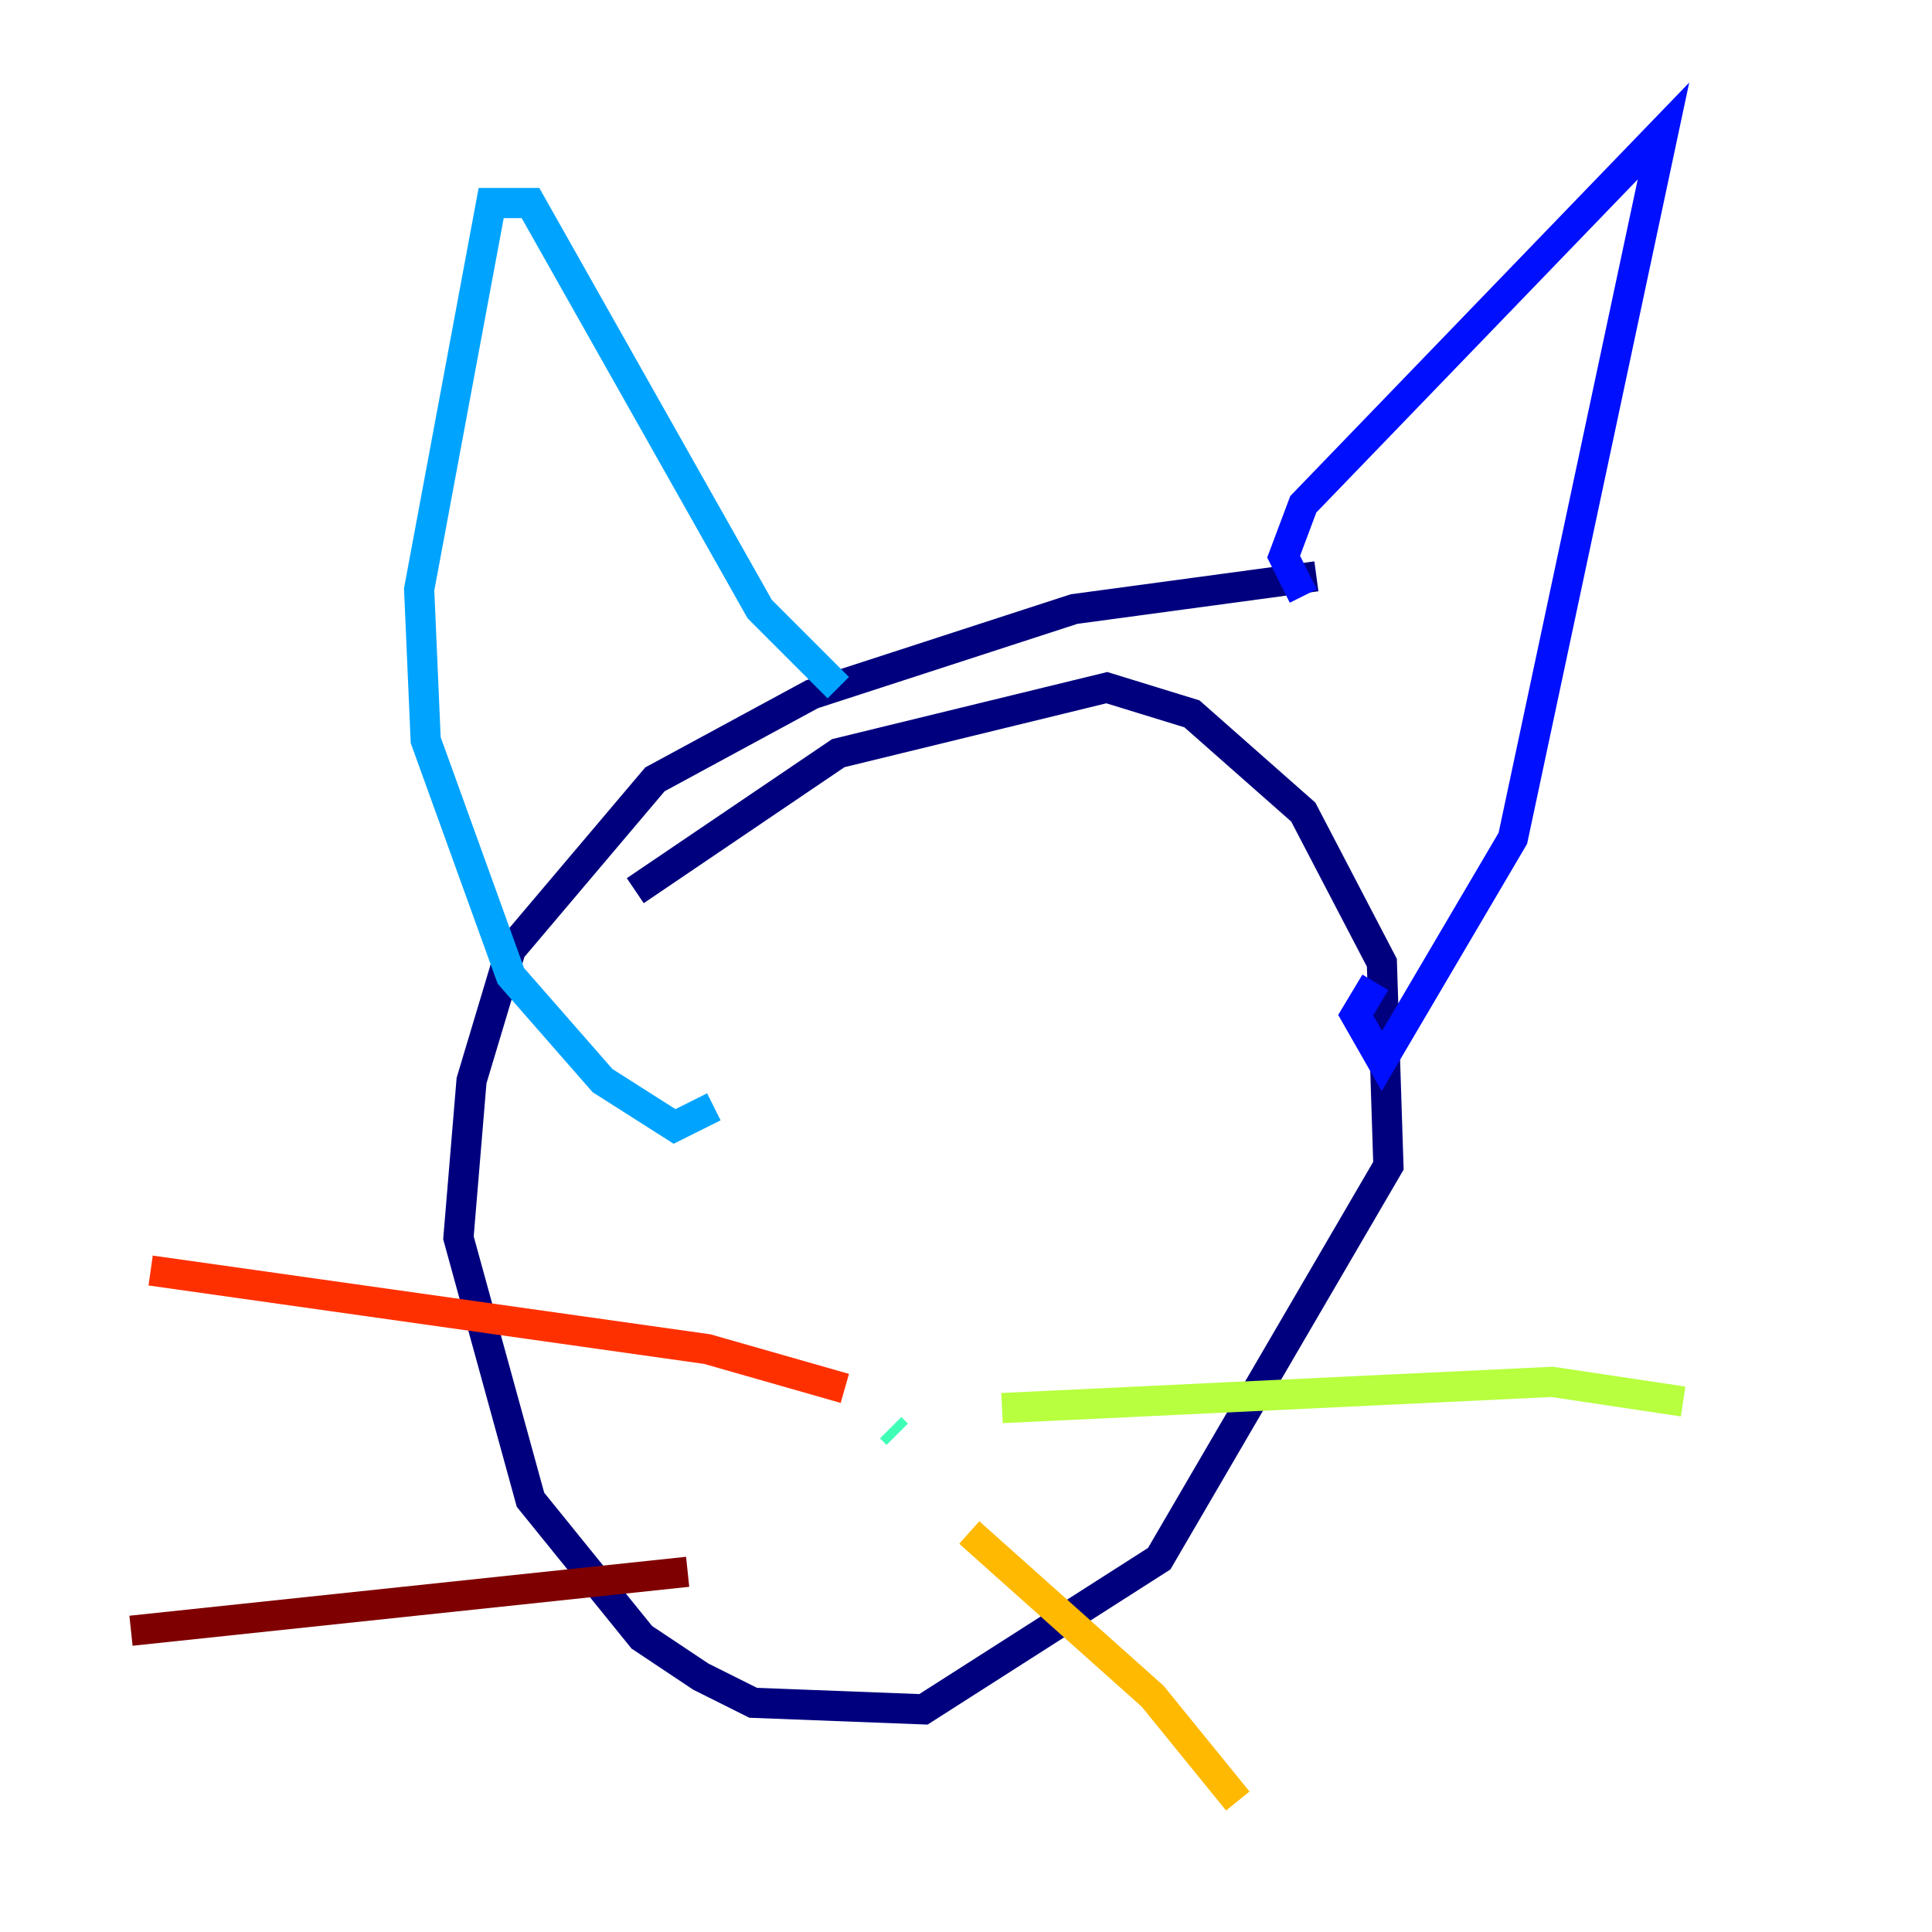 <?xml version="1.0" encoding="utf-8" ?>
<svg baseProfile="tiny" height="128" version="1.2" viewBox="0,0,128,128" width="128" xmlns="http://www.w3.org/2000/svg" xmlns:ev="http://www.w3.org/2001/xml-events" xmlns:xlink="http://www.w3.org/1999/xlink"><defs /><polyline fill="none" points="87.214,38.183 71.159,40.352 53.803,45.993 43.39,51.634 33.844,62.915 31.241,71.593 30.373,82.007 35.146,99.363 42.522,108.475 46.427,111.078 49.898,112.814 61.18,113.248 76.8,103.268 91.986,77.234 91.552,63.783 86.346,53.803 78.969,47.295 73.329,45.559 55.539,49.898 42.088,59.01" stroke="#00007f" stroke-width="2" /><polyline fill="none" points="86.346,39.485 85.044,36.881 86.346,33.41 110.21,8.678 100.231,55.539 91.552,70.291 89.817,67.254 91.119,65.085" stroke="#0010ff" stroke-width="2" /><polyline fill="none" points="55.539,45.559 50.332,40.352 35.146,13.451 32.542,13.451 27.77,39.051 28.203,49.031 33.844,64.651 39.919,71.593 44.691,74.63 47.295,73.329" stroke="#00a4ff" stroke-width="2" /><polyline fill="none" points="59.444,95.024 59.01,94.59" stroke="#3fffb7" stroke-width="2" /><polyline fill="none" points="66.386,93.288 102.834,91.552 111.512,92.854" stroke="#b7ff3f" stroke-width="2" /><polyline fill="none" points="64.217,101.532 76.366,112.38 82.007,119.322" stroke="#ffb900" stroke-width="2" /><polyline fill="none" points="55.973,91.986 46.861,89.383 9.98,84.176" stroke="#ff3000" stroke-width="2" /><polyline fill="none" points="45.559,104.136 8.678,108.041" stroke="#7f0000" stroke-width="2" /></svg>